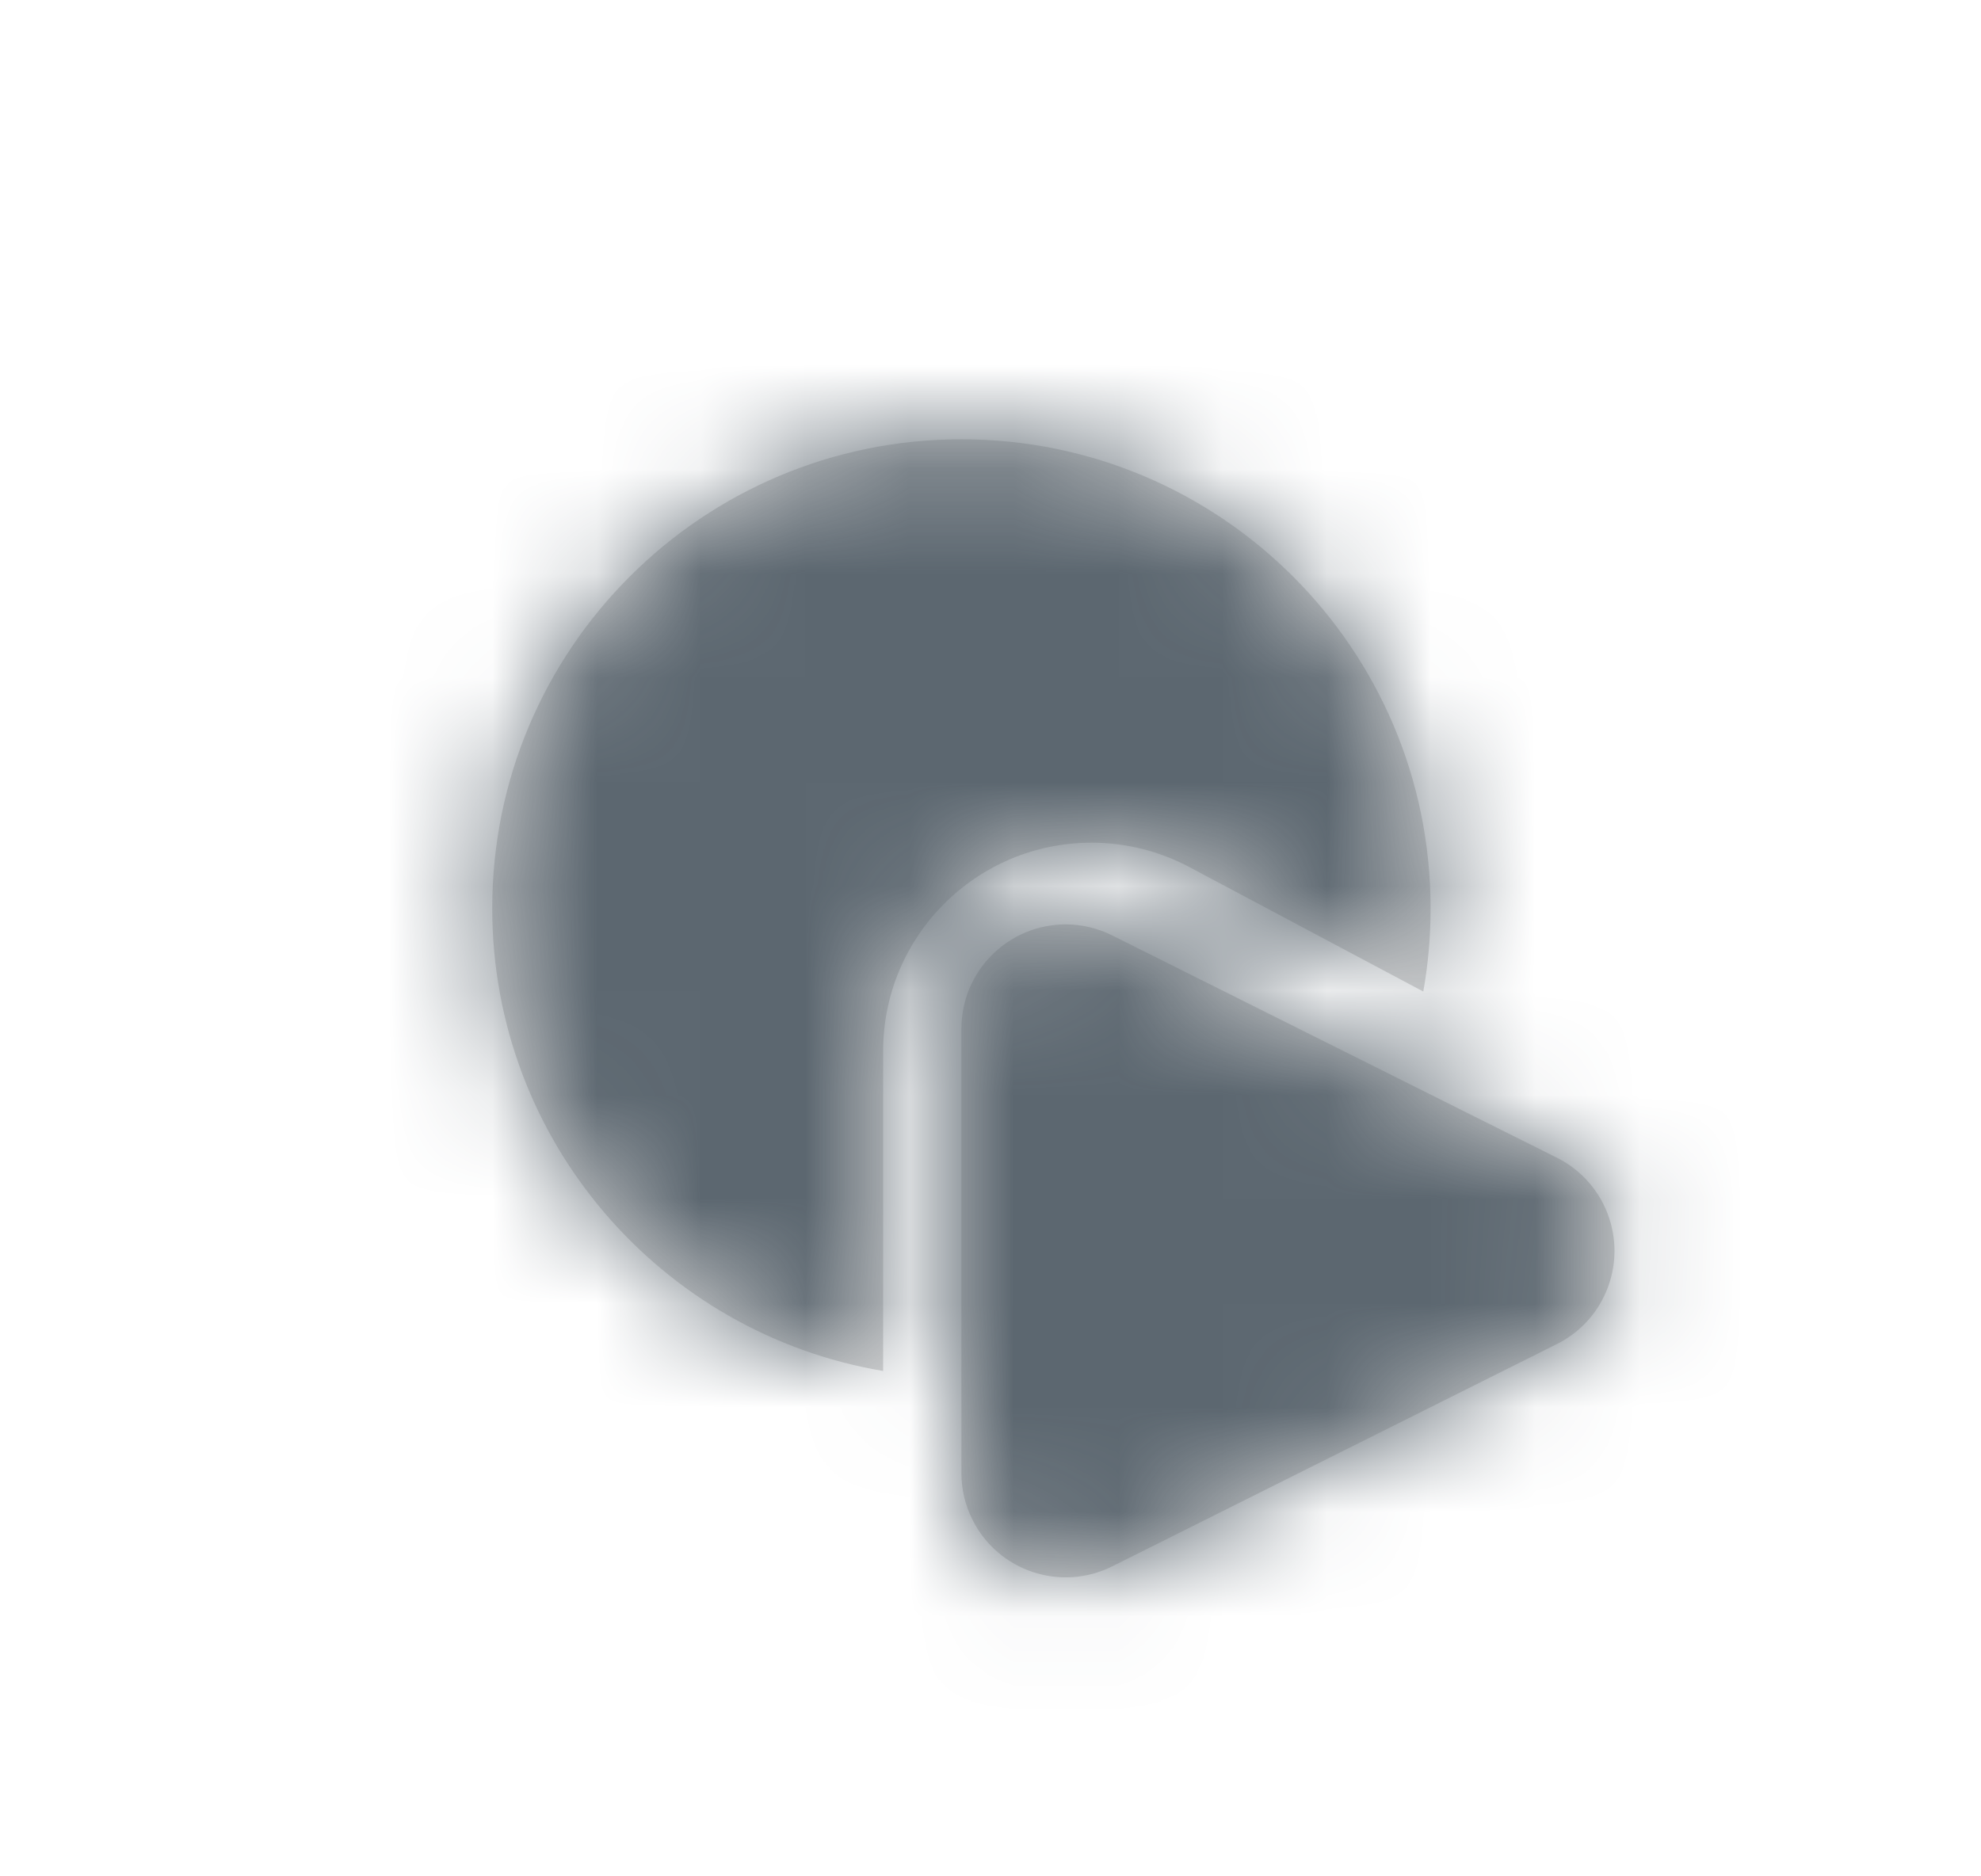 <svg xmlns="http://www.w3.org/2000/svg" xmlns:xlink="http://www.w3.org/1999/xlink" width="19" height="18" viewBox="0 0 19 18">
    <defs>
        <path id="prefix__a" d="M6 4.868c.155 0 .308.036.447.106l4.264 2.132c.494.247.694.847.447 1.341-.096.194-.253.35-.447.447l-4.264 2.132c-.494.247-1.094.047-1.341-.447-.07-.139-.106-.292-.106-.447V5.868c0-.552.448-1 1-1zM5 .214c2.485 0 4.5 2.014 4.5 4.5 0 .272-.024.539-.07.798L7.19 4.32c-.29-.155-.613-.236-.941-.236-1.105 0-2 .896-2 2v3.068C2.122 8.794.5 6.943.5 4.714c0-2.486 2.015-4.5 4.5-4.5z"/>
    </defs>
    <g fill="none" fill-rule="evenodd" transform="translate(4.221 4)">
        <mask id="prefix__b" fill="#fff">
            <use xlink:href="#prefix__a"/>
        </mask>
        <use fill="#D8D8D8" xlink:href="#prefix__a"/>
        <g fill="#5C6770" stroke="#5C6770" mask="url(#prefix__b)">
            <path d="M0.5 0.5H17.5V17.5H0.5z" transform="translate(-4 -4)"/>
        </g>
    </g>
</svg>

